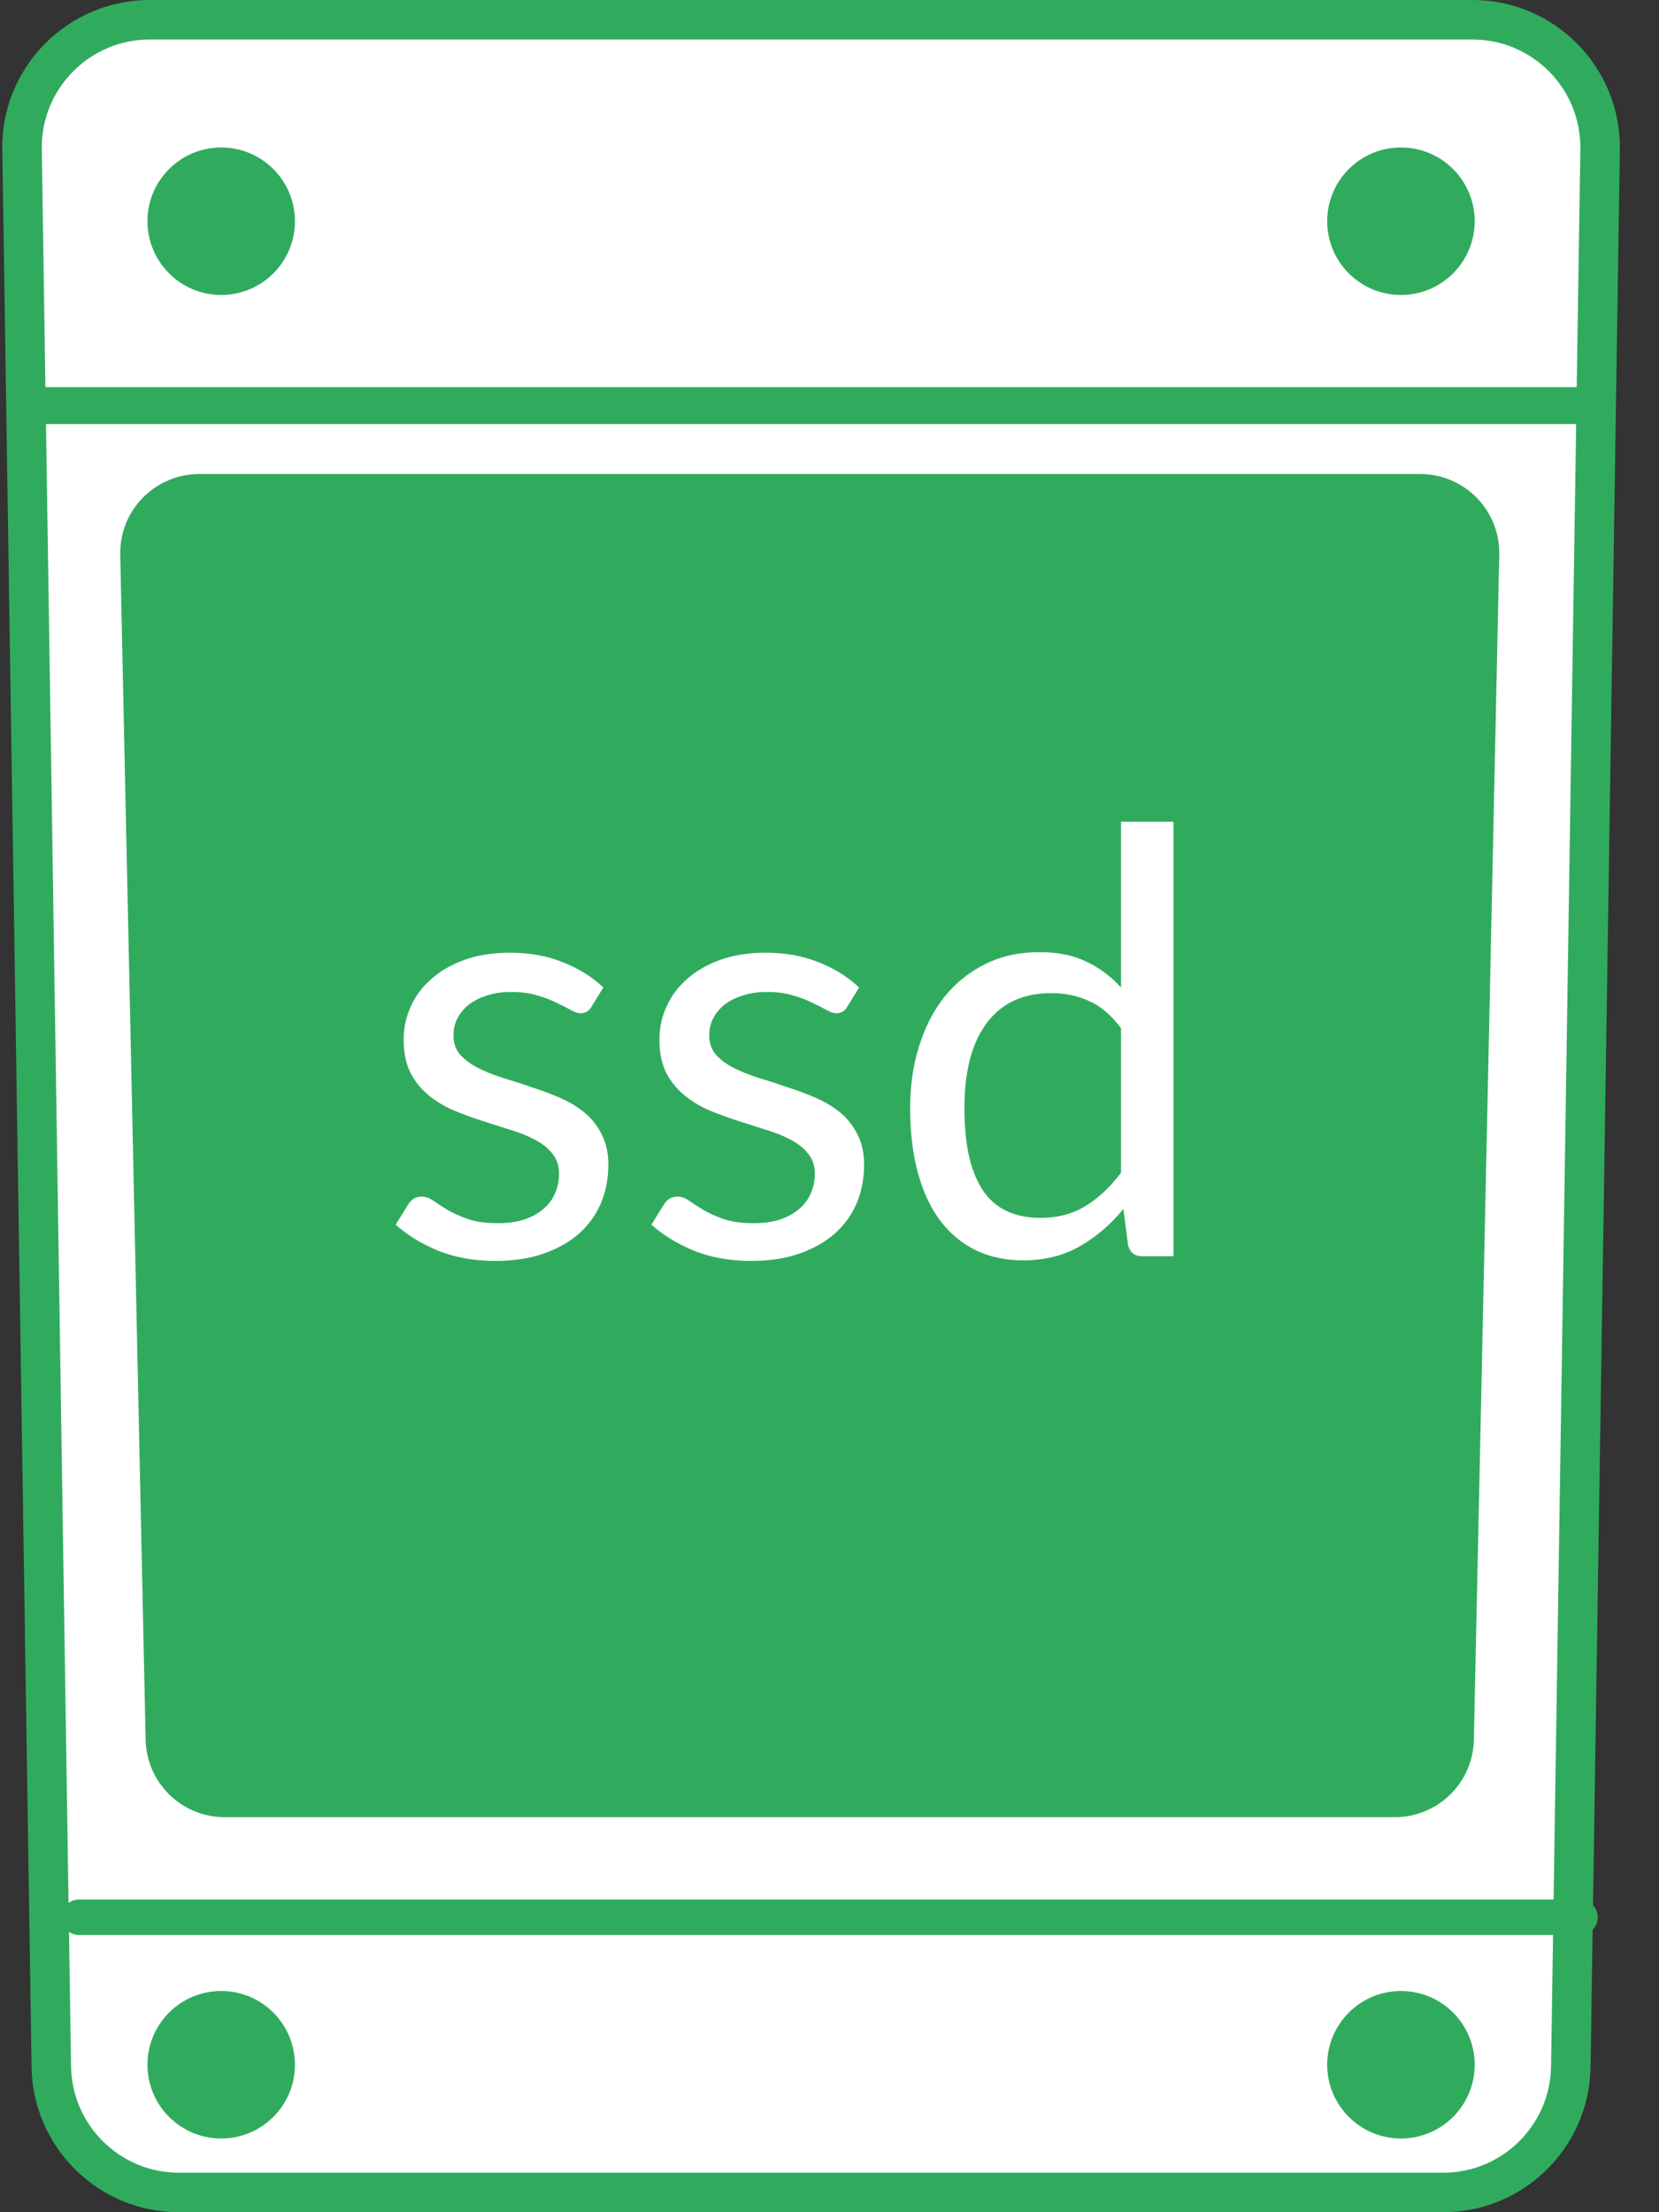 <svg width="42" height="56" viewBox="0 0 42 56" fill="none" xmlns="http://www.w3.org/2000/svg">
<rect x="0" y="0" width="42" height="56" fill="#333333" stroke="none"/>
<path d="M0.558 3.783C0.53 1.978 1.986 0.5 3.791 0.5H37.276C39.081 0.5 40.536 1.978 40.509 3.783L39.767 52.316C39.74 54.082 38.301 55.5 36.534 55.5H4.532C2.766 55.5 1.326 54.082 1.299 52.316L0.558 3.783Z" fill="white" stroke="#30AB5E"/>
<path d="M3.044 14.043C3.02 12.922 3.922 12 5.043 12H35.957C37.078 12 37.98 12.922 37.956 14.043L37.313 44.043C37.289 45.13 36.401 46 35.313 46H5.687C4.599 46 3.711 45.13 3.687 44.043L3.044 14.043Z" fill="#30AB5E"/>
<circle cx="5.6" cy="5.6" r="1.867" fill="#30AB5E"/>
<circle cx="35.467" cy="5.6" r="1.867" fill="#30AB5E"/>
<circle cx="35.467" cy="52.267" r="1.867" fill="#30AB5E"/>
<circle cx="5.6" cy="52.267" r="1.867" fill="#30AB5E"/>
<path d="M1 10.267H40" stroke="#30AB5E" stroke-width="0.933" stroke-linecap="round" stroke-linejoin="round"/>
<path d="M2 48.533H40" stroke="#30AB5E" stroke-width="0.898" stroke-linecap="round" stroke-linejoin="round"/>
<path d="M14.975 25.483C14.915 25.593 14.823 25.648 14.699 25.648C14.624 25.648 14.539 25.62 14.445 25.565C14.35 25.511 14.233 25.451 14.094 25.386C13.96 25.317 13.798 25.254 13.609 25.2C13.419 25.14 13.195 25.11 12.937 25.11C12.713 25.11 12.511 25.14 12.332 25.2C12.153 25.254 11.998 25.331 11.869 25.431C11.744 25.53 11.647 25.648 11.578 25.782C11.513 25.911 11.481 26.053 11.481 26.207C11.481 26.402 11.535 26.563 11.645 26.693C11.759 26.822 11.909 26.934 12.093 27.029C12.277 27.123 12.486 27.208 12.72 27.283C12.954 27.352 13.193 27.43 13.437 27.514C13.686 27.594 13.927 27.683 14.161 27.783C14.395 27.883 14.604 28.007 14.788 28.156C14.973 28.306 15.119 28.49 15.229 28.709C15.343 28.923 15.401 29.182 15.401 29.485C15.401 29.834 15.338 30.157 15.214 30.456C15.089 30.75 14.905 31.006 14.661 31.225C14.418 31.439 14.119 31.608 13.765 31.733C13.412 31.857 13.004 31.919 12.541 31.919C12.013 31.919 11.535 31.835 11.107 31.666C10.679 31.491 10.316 31.27 10.017 31.001L10.331 30.493C10.37 30.429 10.418 30.379 10.473 30.344C10.527 30.309 10.6 30.292 10.689 30.292C10.779 30.292 10.873 30.327 10.973 30.396C11.072 30.466 11.192 30.543 11.331 30.628C11.476 30.712 11.647 30.79 11.846 30.859C12.05 30.929 12.304 30.964 12.608 30.964C12.867 30.964 13.093 30.931 13.287 30.867C13.482 30.797 13.643 30.705 13.773 30.59C13.902 30.476 13.997 30.344 14.057 30.195C14.121 30.045 14.154 29.886 14.154 29.717C14.154 29.508 14.096 29.336 13.982 29.202C13.872 29.062 13.726 28.945 13.541 28.851C13.357 28.751 13.146 28.666 12.907 28.597C12.673 28.522 12.431 28.445 12.182 28.365C11.938 28.286 11.697 28.196 11.458 28.097C11.224 27.992 11.015 27.863 10.831 27.708C10.647 27.554 10.498 27.365 10.383 27.141C10.274 26.912 10.219 26.636 10.219 26.312C10.219 26.023 10.278 25.747 10.398 25.483C10.517 25.214 10.692 24.98 10.921 24.781C11.149 24.577 11.431 24.416 11.764 24.296C12.098 24.177 12.479 24.117 12.907 24.117C13.405 24.117 13.85 24.197 14.243 24.356C14.642 24.51 14.985 24.724 15.274 24.998L14.975 25.483ZM21.45 25.483C21.39 25.593 21.298 25.648 21.174 25.648C21.099 25.648 21.014 25.62 20.92 25.565C20.825 25.511 20.708 25.451 20.569 25.386C20.434 25.317 20.273 25.254 20.084 25.2C19.894 25.14 19.67 25.11 19.412 25.11C19.188 25.11 18.986 25.14 18.807 25.2C18.628 25.254 18.473 25.331 18.344 25.431C18.219 25.53 18.122 25.648 18.053 25.782C17.988 25.911 17.956 26.053 17.956 26.207C17.956 26.402 18.01 26.563 18.12 26.693C18.234 26.822 18.384 26.934 18.568 27.029C18.752 27.123 18.961 27.208 19.195 27.283C19.429 27.352 19.668 27.43 19.912 27.514C20.161 27.594 20.402 27.683 20.636 27.783C20.87 27.883 21.079 28.007 21.263 28.156C21.448 28.306 21.594 28.49 21.704 28.709C21.818 28.923 21.876 29.182 21.876 29.485C21.876 29.834 21.813 30.157 21.689 30.456C21.564 30.75 21.38 31.006 21.136 31.225C20.892 31.439 20.594 31.608 20.24 31.733C19.887 31.857 19.479 31.919 19.016 31.919C18.488 31.919 18.01 31.835 17.582 31.666C17.154 31.491 16.791 31.27 16.492 31.001L16.806 30.493C16.846 30.429 16.893 30.379 16.948 30.344C17.002 30.309 17.075 30.292 17.164 30.292C17.254 30.292 17.348 30.327 17.448 30.396C17.547 30.466 17.667 30.543 17.806 30.628C17.951 30.712 18.122 30.79 18.321 30.859C18.526 30.929 18.779 30.964 19.083 30.964C19.342 30.964 19.568 30.931 19.762 30.867C19.957 30.797 20.118 30.705 20.248 30.59C20.377 30.476 20.472 30.344 20.532 30.195C20.596 30.045 20.629 29.886 20.629 29.717C20.629 29.508 20.571 29.336 20.457 29.202C20.347 29.062 20.201 28.945 20.016 28.851C19.832 28.751 19.621 28.666 19.382 28.597C19.148 28.522 18.906 28.445 18.657 28.365C18.413 28.286 18.172 28.196 17.933 28.097C17.699 27.992 17.49 27.863 17.306 27.708C17.122 27.554 16.973 27.365 16.858 27.141C16.748 26.912 16.694 26.636 16.694 26.312C16.694 26.023 16.753 25.747 16.873 25.483C16.992 25.214 17.167 24.98 17.396 24.781C17.625 24.577 17.906 24.416 18.239 24.296C18.573 24.177 18.954 24.117 19.382 24.117C19.88 24.117 20.325 24.197 20.718 24.356C21.116 24.51 21.46 24.724 21.749 24.998L21.45 25.483ZM28.918 31.8C28.729 31.8 28.609 31.708 28.56 31.524L28.44 30.605C28.117 30.999 27.746 31.315 27.328 31.554C26.915 31.788 26.439 31.905 25.901 31.905C25.468 31.905 25.075 31.822 24.722 31.658C24.368 31.489 24.067 31.242 23.818 30.919C23.569 30.595 23.378 30.192 23.243 29.709C23.109 29.227 23.042 28.672 23.042 28.044C23.042 27.487 23.116 26.969 23.266 26.491C23.415 26.008 23.629 25.59 23.908 25.237C24.192 24.883 24.535 24.607 24.938 24.408C25.341 24.204 25.799 24.102 26.312 24.102C26.775 24.102 27.171 24.182 27.499 24.341C27.828 24.495 28.122 24.714 28.38 24.998V20.802H29.709V31.8H28.918ZM26.342 30.829C26.775 30.829 27.153 30.73 27.477 30.531C27.805 30.332 28.107 30.05 28.38 29.687V26.028C28.137 25.7 27.868 25.471 27.574 25.341C27.285 25.207 26.964 25.14 26.611 25.14C25.904 25.14 25.361 25.391 24.983 25.894C24.605 26.397 24.416 27.113 24.416 28.044C24.416 28.537 24.458 28.96 24.543 29.314C24.627 29.662 24.752 29.951 24.916 30.18C25.08 30.404 25.282 30.568 25.521 30.673C25.76 30.777 26.033 30.829 26.342 30.829Z" fill="white"/>
</svg>
